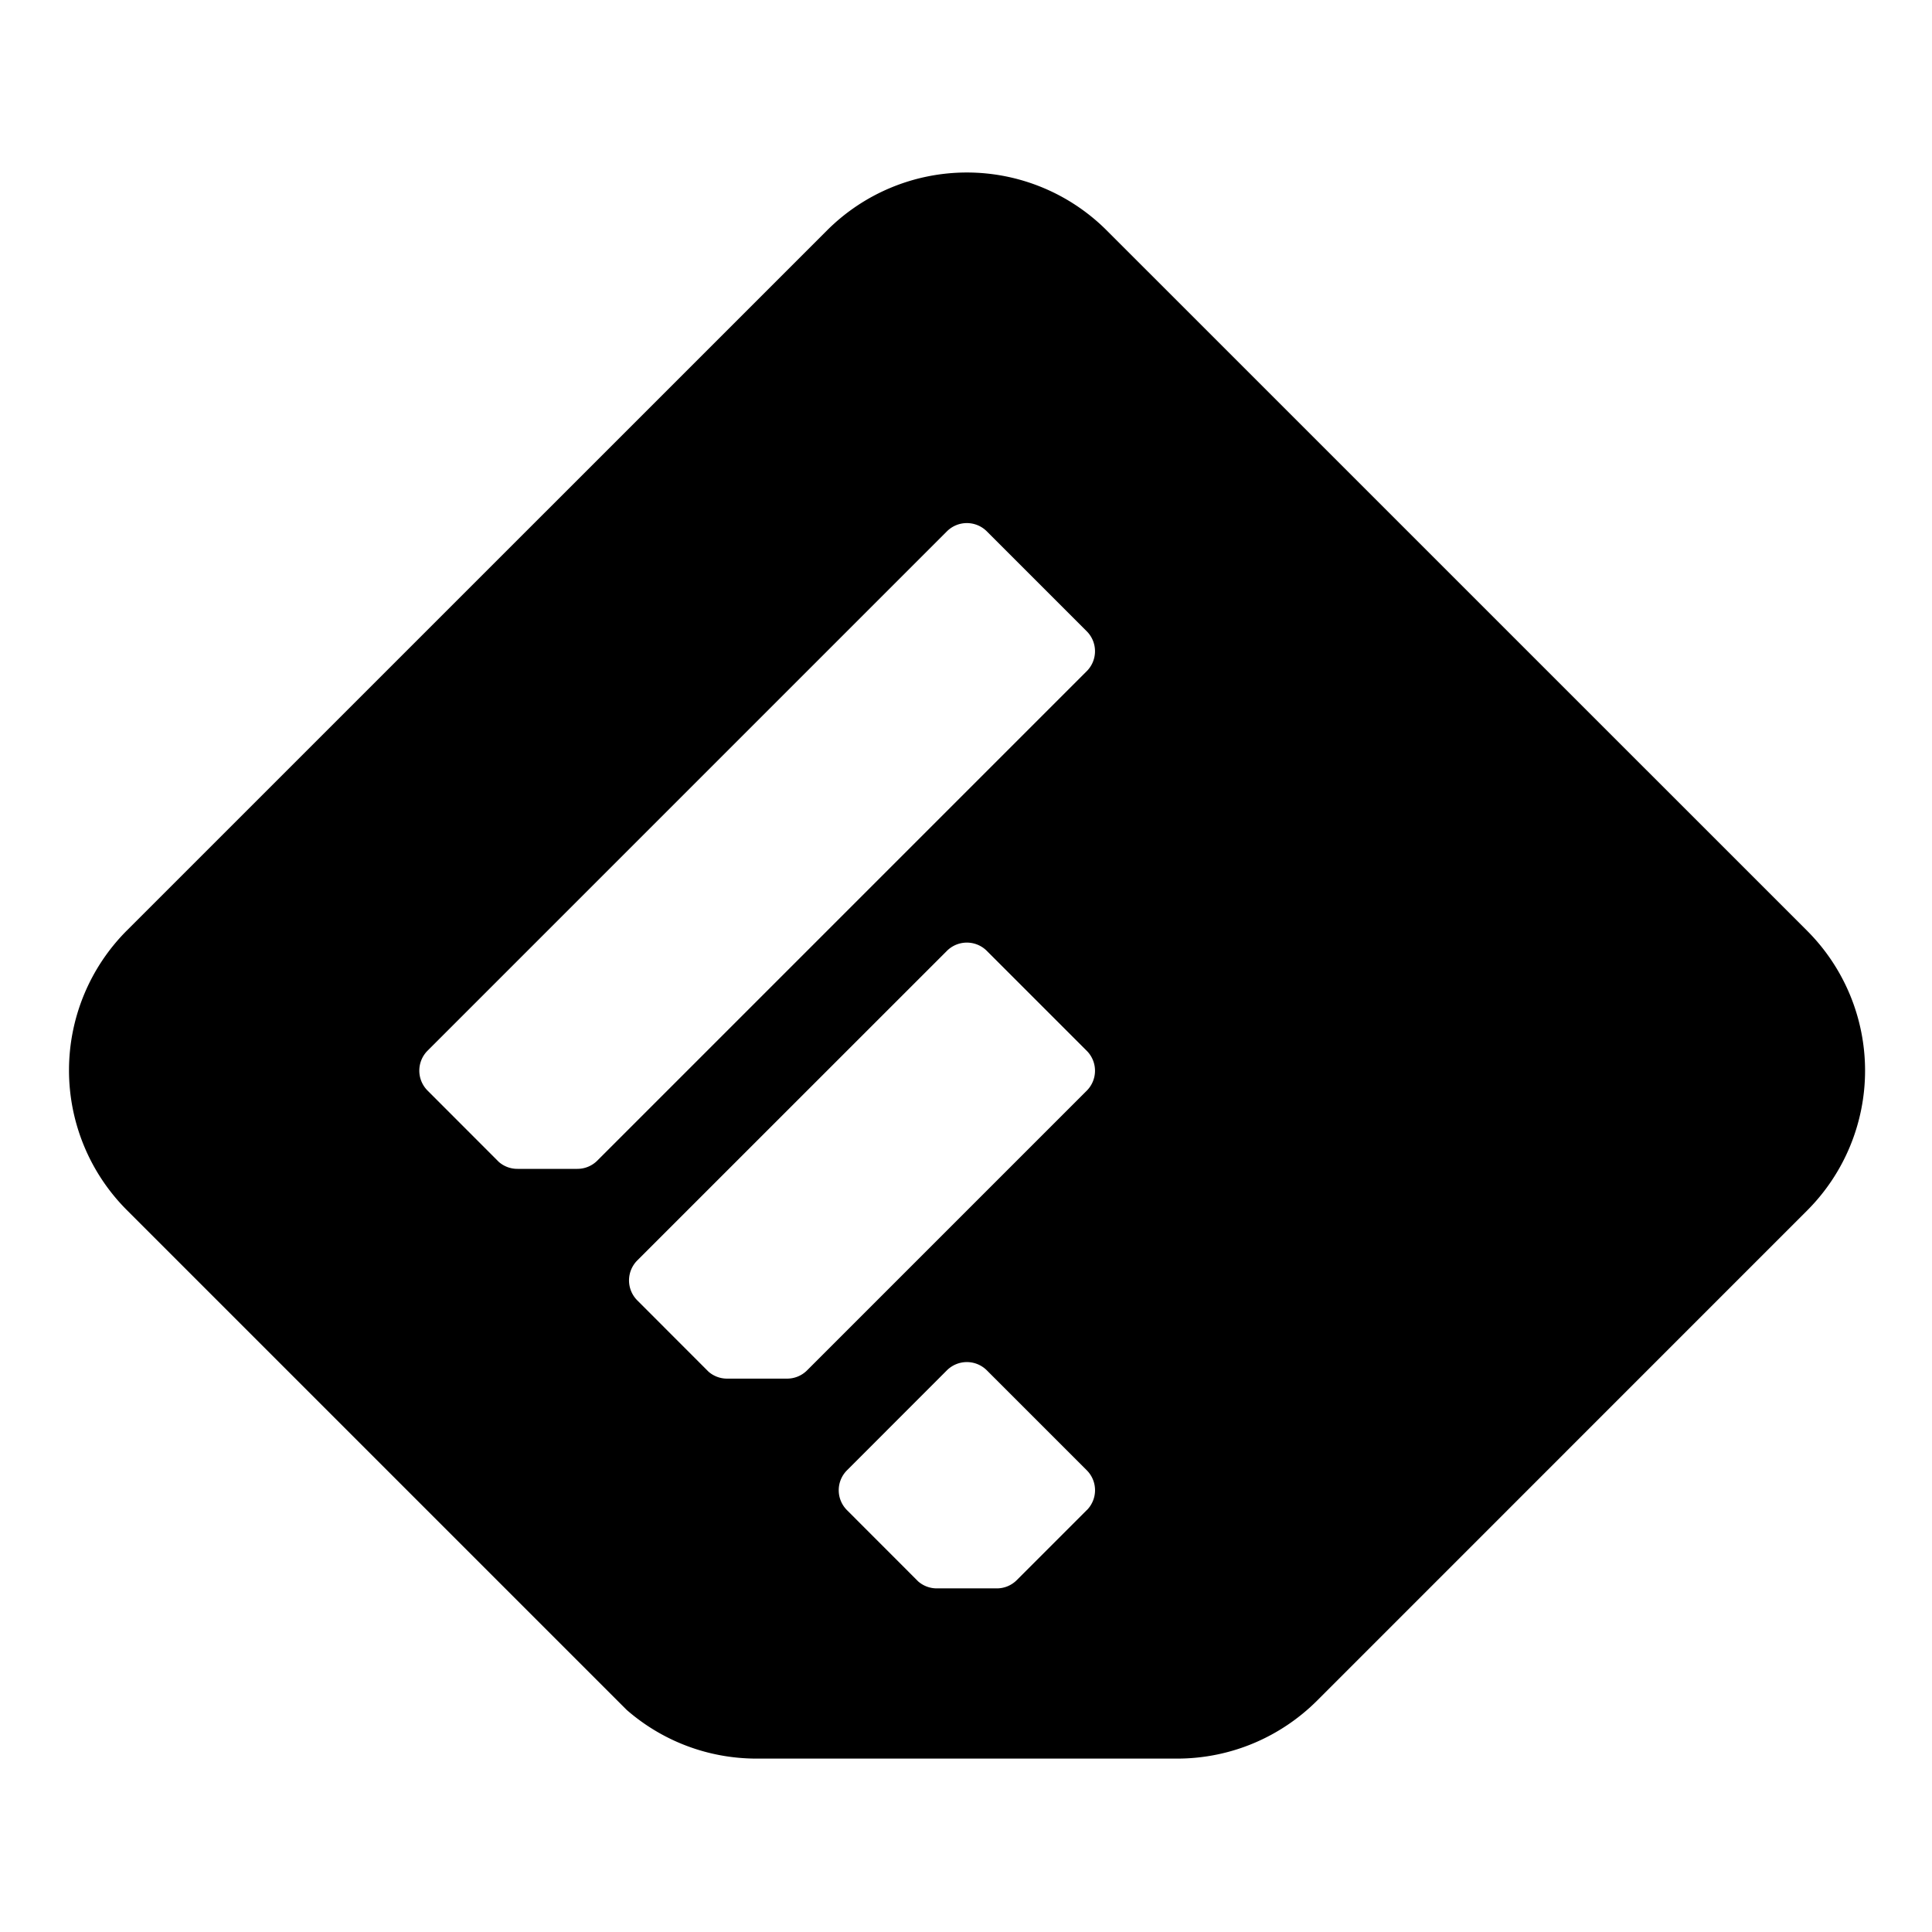 <svg xmlns="http://www.w3.org/2000/svg" width="28" height="28" viewBox="0 0 28 28" fill="none" class="icon icon-accent"><path fill="currentColor" d="M16.034 3.334a2.867 2.867 0 00-4.043 0L1.834 13.49a2.867 2.867 0 000 4.043l7.248 7.248c.504.44 1.164.706 1.886.706h6.089c.793 0 1.512-.322 2.032-.841l7.107-7.108a2.867 2.867 0 000-4.043L16.034 3.334zm-.283 18.551L14.736 22.9a.407.407 0 01-.29.12h-.868a.41.41 0 01-.27-.1l-1.033-1.034a.408.408 0 010-.577l1.449-1.45a.41.41 0 01.577 0l1.45 1.45a.409.409 0 010 .577zm0-6.079l-4.054 4.054a.408.408 0 01-.29.12h-.869a.408.408 0 01-.269-.1l-1.034-1.035a.41.41 0 010-.577l4.489-4.488a.409.409 0 01.577 0l1.45 1.45a.409.409 0 010 .576zm0-6.08L8.657 16.82a.408.408 0 01-.29.12H7.5a.407.407 0 01-.27-.1l-1.034-1.035a.409.409 0 010-.577L13.724 7.7a.409.409 0 01.577 0l1.45 1.45a.409.409 0 010 .576z"></path></svg>